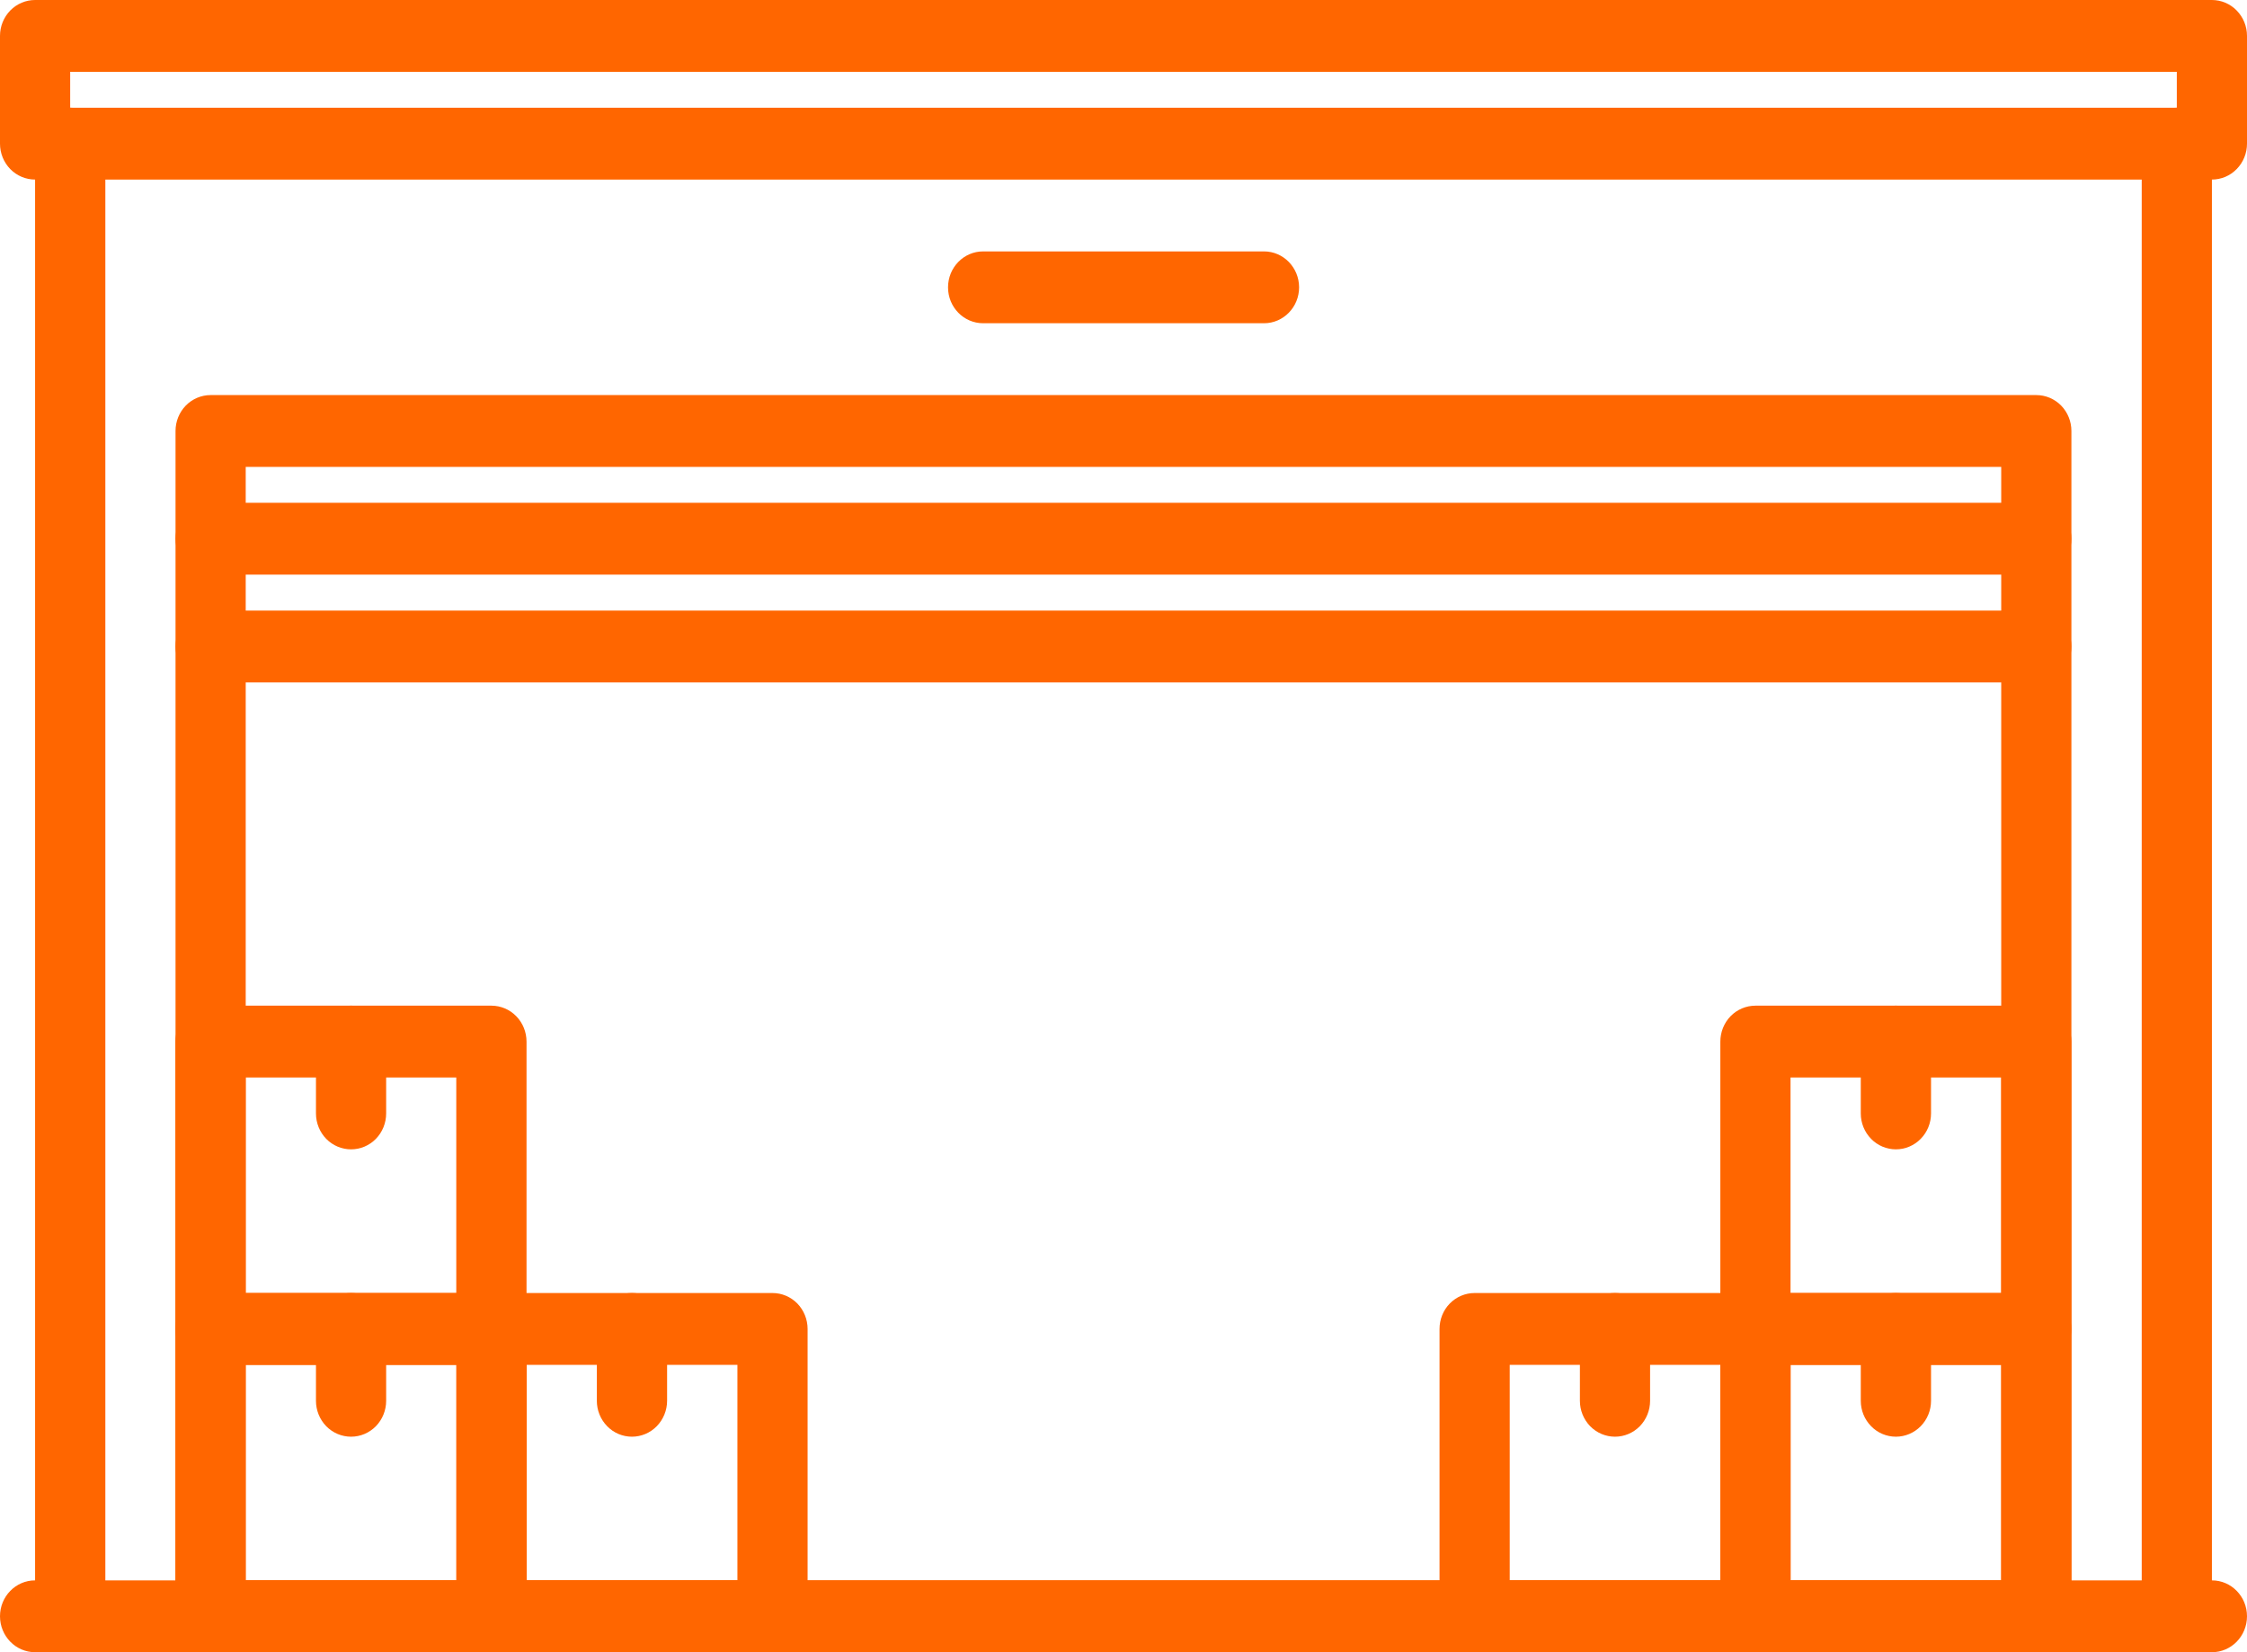 <svg width="34" height="25" viewBox="0 0 34 25" fill="none" xmlns="http://www.w3.org/2000/svg">
<path d="M0.531 25H33.469C33.762 25 34 24.757 34 24.456C34 24.156 33.762 23.913 33.469 23.913H0.531C0.238 23.913 -0 24.156 -0 24.456C-0 24.757 0.238 25 0.531 25Z" fill="#FF6600"/>
<path d="M0.531 2.717H33.469C33.61 2.717 33.745 2.66 33.844 2.558C33.944 2.456 34 2.318 34 2.174V0.543C34 0.399 33.944 0.261 33.844 0.159C33.745 0.057 33.61 0 33.469 0H0.531C0.39 0 0.255 0.057 0.155 0.159C0.056 0.261 -0 0.399 -0 0.543V2.174C-0 2.318 0.056 2.456 0.155 2.558C0.255 2.66 0.39 2.717 0.531 2.717ZM32.938 1.63H1.062V1.087H32.938V1.63Z" fill="#FF6600"/>
<path d="M32.938 25C33.079 25 33.214 24.942 33.313 24.84C33.413 24.738 33.469 24.6 33.469 24.456V2.174C33.469 1.873 33.231 1.63 32.938 1.63C32.644 1.63 32.407 1.873 32.407 2.174V24.456C32.407 24.6 32.462 24.738 32.562 24.84C32.662 24.942 32.797 25 32.938 25Z" fill="#FF6600"/>
<path d="M1.062 25C1.203 25 1.339 24.942 1.438 24.84C1.538 24.738 1.594 24.6 1.594 24.456V2.174C1.594 1.873 1.356 1.63 1.062 1.63C0.769 1.63 0.531 1.873 0.531 2.174V24.456C0.531 24.6 0.587 24.738 0.687 24.84C0.786 24.942 0.922 25 1.062 25Z" fill="#FF6600"/>
<path d="M3.187 24.999H30.812C30.953 24.999 31.088 24.942 31.188 24.84C31.287 24.738 31.343 24.6 31.343 24.456V6.521C31.343 6.377 31.287 6.239 31.188 6.137C31.088 6.035 30.953 5.978 30.812 5.978H3.187C3.046 5.978 2.911 6.035 2.811 6.137C2.712 6.239 2.656 6.377 2.656 6.521V24.456C2.656 24.6 2.712 24.738 2.811 24.84C2.911 24.942 3.046 24.999 3.187 24.999ZM30.281 23.912H3.718V7.065H30.281V23.912Z" fill="#FF6600"/>
<path d="M3.187 8.695H30.812C31.105 8.695 31.343 8.452 31.343 8.152C31.343 7.852 31.105 7.608 30.812 7.608H3.187C2.894 7.608 2.656 7.852 2.656 8.152C2.656 8.452 2.894 8.695 3.187 8.695Z" fill="#FF6600"/>
<path d="M3.187 10.326H30.812C31.105 10.326 31.343 10.083 31.343 9.782C31.343 9.482 31.105 9.239 30.812 9.239H3.187C2.894 9.239 2.656 9.482 2.656 9.782C2.656 10.083 2.894 10.326 3.187 10.326Z" fill="#FF6600"/>
<path d="M22.313 25H26.563C26.704 25 26.839 24.943 26.938 24.841C27.038 24.739 27.094 24.601 27.094 24.456V20.109C27.094 19.965 27.038 19.826 26.938 19.724C26.839 19.622 26.704 19.565 26.563 19.565H22.313C22.172 19.565 22.037 19.622 21.937 19.724C21.837 19.826 21.782 19.965 21.782 20.109V24.456C21.782 24.601 21.837 24.739 21.937 24.841C22.037 24.943 22.172 25 22.313 25ZM26.032 23.913H22.844V20.652H26.032V23.913Z" fill="#FF6600"/>
<path d="M24.437 21.739C24.578 21.739 24.713 21.682 24.813 21.58C24.912 21.478 24.968 21.34 24.968 21.196V20.109C24.968 19.808 24.73 19.565 24.437 19.565C24.144 19.565 23.906 19.808 23.906 20.109V21.196C23.906 21.34 23.962 21.478 24.061 21.58C24.161 21.682 24.296 21.739 24.437 21.739Z" fill="#FF6600"/>
<path d="M26.562 25H30.812C30.953 25 31.088 24.943 31.188 24.841C31.287 24.739 31.343 24.601 31.343 24.456V20.109C31.343 19.965 31.287 19.826 31.188 19.724C31.088 19.622 30.953 19.565 30.812 19.565H26.562C26.421 19.565 26.286 19.622 26.186 19.724C26.087 19.826 26.031 19.965 26.031 20.109V24.456C26.031 24.601 26.087 24.739 26.186 24.841C26.286 24.943 26.421 25 26.562 25ZM30.281 23.913H27.093V20.652H30.281V23.913Z" fill="#FF6600"/>
<path d="M28.687 21.739C28.828 21.739 28.963 21.682 29.063 21.58C29.163 21.478 29.219 21.34 29.219 21.196V20.109C29.219 19.808 28.981 19.565 28.687 19.565C28.394 19.565 28.156 19.808 28.156 20.109V21.196C28.156 21.34 28.212 21.478 28.312 21.58C28.411 21.682 28.547 21.739 28.687 21.739Z" fill="#FF6600"/>
<path d="M26.562 20.652H30.812C30.953 20.652 31.088 20.595 31.188 20.493C31.287 20.391 31.343 20.253 31.343 20.108V15.761C31.343 15.617 31.287 15.478 31.188 15.376C31.088 15.274 30.953 15.217 30.812 15.217H26.562C26.421 15.217 26.286 15.274 26.186 15.376C26.087 15.478 26.031 15.617 26.031 15.761V20.108C26.031 20.253 26.087 20.391 26.186 20.493C26.286 20.595 26.421 20.652 26.562 20.652ZM30.281 19.565H27.093V16.304H30.281V19.565Z" fill="#FF6600"/>
<path d="M28.687 17.391C28.828 17.391 28.963 17.334 29.063 17.232C29.163 17.13 29.219 16.992 29.219 16.848V15.761C29.219 15.461 28.981 15.217 28.687 15.217C28.394 15.217 28.156 15.461 28.156 15.761V16.848C28.156 16.992 28.212 17.13 28.312 17.232C28.411 17.334 28.547 17.391 28.687 17.391Z" fill="#FF6600"/>
<path d="M7.439 25H11.689C11.83 25 11.965 24.943 12.065 24.841C12.164 24.739 12.22 24.601 12.22 24.456V20.109C12.22 19.965 12.164 19.826 12.065 19.724C11.965 19.622 11.83 19.565 11.689 19.565H7.439C7.298 19.565 7.163 19.622 7.063 19.724C6.964 19.826 6.908 19.965 6.908 20.109V24.456C6.908 24.601 6.964 24.739 7.063 24.841C7.163 24.943 7.298 25 7.439 25ZM11.158 23.913H7.97V20.652H11.158V23.913Z" fill="#FF6600"/>
<path d="M9.562 21.739C9.703 21.739 9.838 21.682 9.938 21.58C10.037 21.478 10.094 21.34 10.094 21.196V20.109C10.094 19.808 9.856 19.565 9.562 19.565C9.269 19.565 9.031 19.808 9.031 20.109V21.196C9.031 21.34 9.087 21.478 9.187 21.58C9.286 21.682 9.421 21.739 9.562 21.739Z" fill="#FF6600"/>
<path d="M3.186 25H7.436C7.576 25 7.712 24.943 7.811 24.841C7.911 24.739 7.967 24.601 7.967 24.456V20.109C7.967 19.965 7.911 19.826 7.811 19.724C7.712 19.622 7.576 19.565 7.436 19.565H3.186C3.045 19.565 2.91 19.622 2.81 19.724C2.71 19.826 2.654 19.965 2.654 20.109V24.456C2.654 24.601 2.71 24.739 2.81 24.841C2.91 24.943 3.045 25 3.186 25ZM6.904 23.913H3.717V20.652H6.904V23.913Z" fill="#FF6600"/>
<path d="M5.312 21.739C5.453 21.739 5.588 21.682 5.688 21.58C5.787 21.478 5.843 21.34 5.843 21.196V20.109C5.843 19.808 5.605 19.565 5.312 19.565C5.019 19.565 4.781 19.808 4.781 20.109V21.196C4.781 21.34 4.837 21.478 4.936 21.58C5.036 21.682 5.171 21.739 5.312 21.739Z" fill="#FF6600"/>
<path d="M3.186 20.652H7.436C7.576 20.652 7.712 20.595 7.811 20.493C7.911 20.391 7.967 20.253 7.967 20.108V15.761C7.967 15.617 7.911 15.478 7.811 15.376C7.712 15.274 7.576 15.217 7.436 15.217H3.186C3.045 15.217 2.91 15.274 2.81 15.376C2.71 15.478 2.654 15.617 2.654 15.761V20.108C2.654 20.253 2.71 20.391 2.81 20.493C2.91 20.595 3.045 20.652 3.186 20.652ZM6.904 19.565H3.717V16.304H6.904V19.565Z" fill="#FF6600"/>
<path d="M5.312 17.391C5.453 17.391 5.588 17.334 5.688 17.232C5.787 17.13 5.843 16.992 5.843 16.848V15.761C5.843 15.461 5.605 15.217 5.312 15.217C5.019 15.217 4.781 15.461 4.781 15.761V16.848C4.781 16.992 4.837 17.13 4.936 17.232C5.036 17.334 5.171 17.391 5.312 17.391Z" fill="#FF6600"/>
<path d="M14.876 4.891H19.126C19.419 4.891 19.657 4.648 19.657 4.348C19.657 4.048 19.419 3.804 19.126 3.804H14.876C14.582 3.804 14.345 4.048 14.345 4.348C14.345 4.648 14.582 4.891 14.876 4.891Z" fill="#FF6600"/>
</svg>
